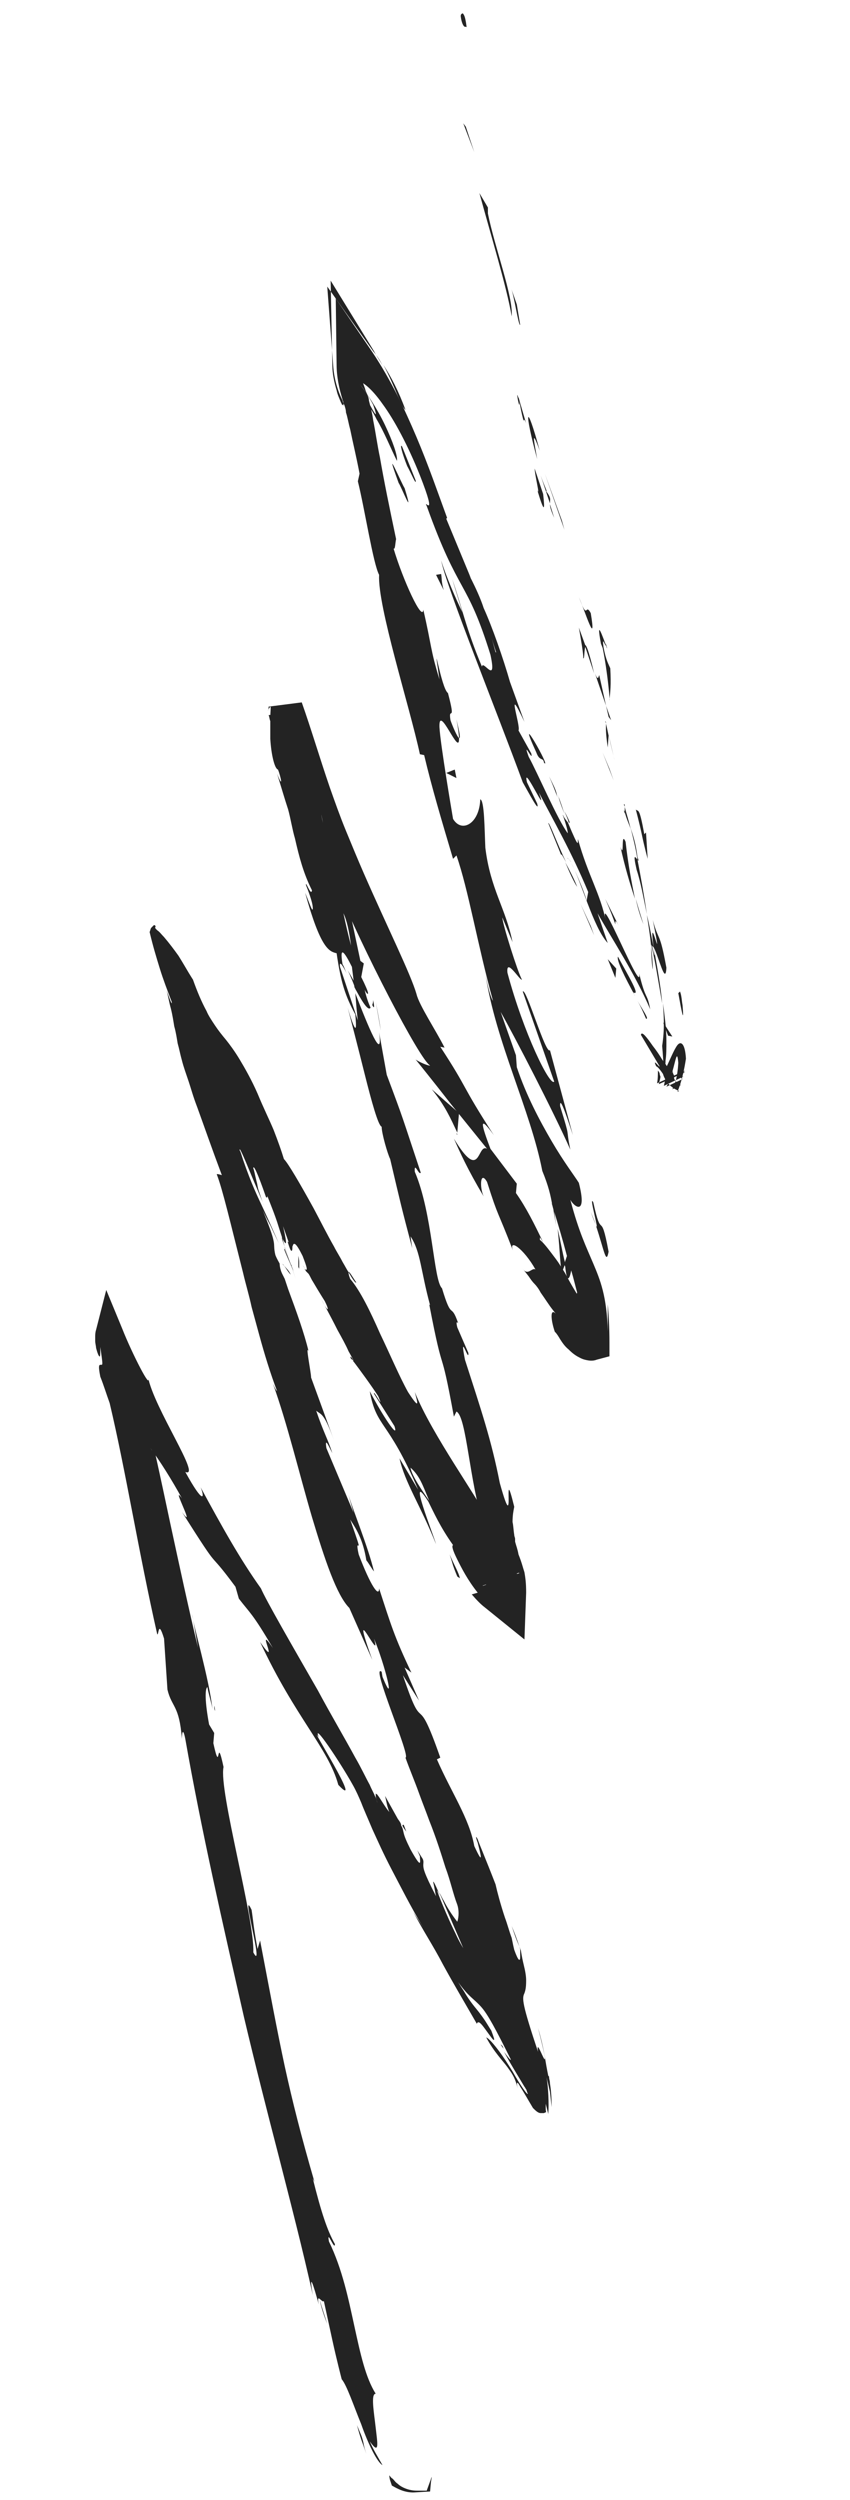 <?xml version="1.0" encoding="utf-8"?>
<!-- Generator: Adobe Illustrator 24.3.0, SVG Export Plug-In . SVG Version: 6.00 Build 0)  -->
<svg version="1.1" id="Objects" xmlns="http://www.w3.org/2000/svg" xmlns:xlink="http://www.w3.org/1999/xlink" x="0px" y="0px"
	 viewBox="0 0 100 294" style="enable-background:new 0 0 100 294;" xml:space="preserve">
<style type="text/css">
	.st0{fill:#232323;}
</style>
<g>
	<path class="st0" d="M54.2,1.9c0.1,0.8,0.3,1.1,0.4,1.2c0.1,0.1,0.2,0,0.3,0.1c-0.1-0.8-0.2-1.2-0.3-1.4c-0.1-0.2-0.2-0.3-0.2-0.2
		C54.2,1.6,54.2,1.9,54.2,1.9z"/>
	<polygon class="st0" points="54.8,14.9 54.5,14.5 55.8,17.9 	"/>
	<path class="st0" d="M60.2,37.2c0.2-2.3-2-8.1-2.8-12.1l0-0.7l-1-1.7C57.7,27.5,59.6,33.7,60.2,37.2z"/>
	<path class="st0" d="M61.6,49.5c0.1-0.8,0.9,2.5-0.6-2.8c0,0.3,0,0.4,0.1,0.5C61.2,47.7,61.3,48.4,61.6,49.5z"/>
	<path class="st0" d="M61.1,47.2C60.5,44.9,61.2,48.8,61.1,47.2L61.1,47.2z"/>
	<path class="st0" d="M63.9,58.1l-1-3c0,0.7,0.7,3.5,0.3,2.5C64.1,60.6,64.1,59.9,63.9,58.1z"/>
	<path class="st0" d="M65.2,60.9l-0.5-1.6C64.7,59.6,64.8,60,65.2,60.9z"/>
	<path class="st0" d="M63.6,55.9l1.1,3.3c0-0.5,0.2-0.6-0.5-1.5C64.5,58,64.1,57.3,63.6,55.9z"/>
	<path class="st0" d="M63.2,54c-0.3-1.8-0.8-4,0.3-1C61.9,47.1,61.6,48.1,63.2,54z"/>
	<path class="st0" d="M61.2,38.2l-0.4-2.4l-0.7-2C60.5,34.8,61,38.4,61.2,38.2z"/>
	<path class="st0" d="M68.6,77.4c0.2,0.2,0.1-1.1,0.3-1.4l-0.8-2.2C68.3,74.9,68.7,77.2,68.6,77.4z"/>
	<path class="st0" d="M68.8,75.9l1.1,3.3C69.2,76.2,68.9,75.7,68.8,75.9z"/>
	<polygon class="st0" points="66.1,61.2 64.1,55.7 66.4,62.3 	"/>
	<polygon class="st0" points="71.7,90.4 70.9,88.5 72.2,91.8 	"/>
	<path class="st0" d="M73.6,99c-0.6-1.4-0.1,2.1-0.6,0.6c0.5,2.3,1.1,4.3,1.7,6.1C74.3,103.7,73.9,101.7,73.6,99z"/>
	<path class="st0" d="M75.7,108.7c-0.3-1-0.6-1.9-0.9-3C75,106.7,75.3,107.7,75.7,108.7z"/>
	<path class="st0" d="M71.3,85.1c0,0.3-0.1,0.8,0.2,2.8l0.1-1.4C71.5,86,71.4,85.6,71.3,85.1z"/>
	<path class="st0" d="M71.6,86.4L71.6,86.4c0.3,1.5,0.6,2.5,0.7,3C72.2,89,72,88.1,71.6,86.4z"/>
	<path class="st0" d="M71.2,84.8c0,0.1,0.1,0.2,0.1,0.3C71.3,85,71.3,84.9,71.2,84.8z"/>
	<path class="st0" d="M68.1,70.2c0.8,1.9,2.1,6.1,1.4,1.9C68.8,70.8,69.2,73.2,68.1,70.2z"/>
	<path class="st0" d="M71.3,83l-0.8-3.6c-0.1,0.1-0.1,0.8-0.5-0.2L71.3,83z"/>
	<polygon class="st0" points="71.9,84.7 71.3,83 71.6,84.3 	"/>
	<path class="st0" d="M74.9,102.3c0.5,1.5,0.8,3.3,1.2,5.2c-0.3-2.1-0.7-4.3-1.1-6.4C74.8,100.9,74.4,100.1,74.9,102.3z"/>
	<path class="st0" d="M73.4,94.6c0,0.1,0.1,0.2,0.1,0.3C73.5,94.7,73.5,94.5,73.4,94.6z"/>
	<path class="st0" d="M78.1,126.1c0-0.1,0.1-0.2,0.1-0.2c0,0,0,0-0.1-0.1L78.1,126.1z"/>
	<path class="st0" d="M75,100.8c-0.2-1.6-0.5-2.5-0.8-3.4c0.3,1.2,0.6,2.4,0.8,3.7C75.1,101.3,75.2,101.3,75,100.8z"/>
	<path class="st0" d="M76.8,114c0-0.8-0.1-1.8-0.2-2.7C76.6,112.1,76.7,113.7,76.8,114z"/>
	<path class="st0" d="M73.5,95.5c0-0.1,0-0.1-0.1-0.2C73.5,95.8,73.5,95.7,73.5,95.5z"/>
	<path class="st0" d="M73.5,95.5c0.2,0.8,0.5,1.4,0.7,2c-0.2-0.9-0.5-1.8-0.7-2.6C73.5,95.1,73.5,95.3,73.5,95.5z"/>
	<path class="st0" d="M77.2,125.4c0.1,0,0.4,0.3,0.8,0.9c0.2,0.7,0.8,1.6,1.9,2l-0.2,0.1c0.5-1.2,0.8-2.6,1-3.9
		c-0.1-1.8-0.6-2.1-1-1.6c-0.4,0.5-0.9,1.8-1.5,3c0.1,0,0.1,0.1,0.1,0.3c0,0.2,0,0.7-0.2,1.5l2.3-1.1c-0.2,0-0.3,0-0.5-0.2
		c0,0.1,0.1,0.3,0.4,0.5l-1.9,0.9c1-1.7,1.2-5.1,1.4-2.8c-0.1,1.7-0.4,2.6-0.7,3.1l1-0.5c-0.4-0.2-0.6-0.4-0.7-0.6
		c-0.1-0.1-0.1-0.2-0.1-0.4c0-0.1,0-0.2-0.1-0.3c0-0.1-0.1-0.3-0.1-0.5c0,0.1,0,0.3,0,0.3c0,0,0,0.1-0.1,0.1c0,0-0.1,0-0.1,0
		c0-0.1-0.1-0.2-0.1-0.3c-0.1-0.1-0.2-0.3-0.4-0.6c-0.1-0.2-0.3-0.4-0.5-0.7c-0.3-0.5-0.7-1.1-1.1-1.6c-0.7-1-1.3-1.8-1.4-1.3
		l2.2,3.7C77.6,125.6,76.7,124.3,77.2,125.4z"/>
	<path class="st0" d="M78.2,119.5l-0.2-1.5c0.1,1.7,0.2,3-0.1,5c0.2,2.2,0.1,2.6,0.3,2.7c0,0,0.1-0.4,0.1-1c0.1-0.6,0.1-1.4,0.1-2.3
		c0-1.7-0.3-3.5-0.3-3.5L78.2,119.5z"/>
	<path class="st0" d="M76.9,111.4c0.6,1.1,1.4,4.6,1.5,2.4c-0.8-4.4-0.9-3-1.6-5.6C78.2,115.2,76.2,106.2,76.9,111.4
		c-0.3-1.4-0.5-2.7-0.8-3.8c0.2,1.3,0.4,2.5,0.5,3.7c0-0.1,0-0.1,0-0.2l0,0l0,0c0-0.3,0-0.4,0-0.1c0,0,0,0.1,0,0.1
		C76.7,111.2,76.8,111.3,76.9,111.4c0.3,2-0.1,0.3-0.2-0.3c0,0-0.1-0.1-0.1-0.1c0,0,0,0,0,0c0,0,0.4,1.7,0.7,3.5
		c0.3,1.7,0.6,3.5,0.6,3.5C77.8,116.6,77.5,114.7,76.9,111.4z"/>
	<path class="st0" d="M71.3,75.7c0,0.2,0,0.2,0,0.2C71.4,76.3,71.5,76.5,71.3,75.7z"/>
	<path class="st0" d="M71.8,78.6c-0.2-0.5-0.5-0.9-0.8-2.5c-0.2-1.5,0.2,0,0.3-0.2c-0.4-1-1.2-3.4-0.6-0.2l0.2,0.5
		c0.6,2.9,0.9,6.6,0.8,6.1C71.8,81.4,71.9,80.6,71.8,78.6z"/>
	<path class="st0" d="M74.8,95.2c0,0,0.4,1.5,0.7,2.9c0.3,1.5,0.7,2.9,0.7,2.9L76,97.9l-0.2,0.2C75.2,94.8,75.1,95.5,74.8,95.2z"/>
	<path class="st0" d="M77.7,126.6c0,0-0.1-0.2-0.1-0.4c-0.1-0.2-0.2-0.3-0.2-0.3c0,0.5,0,1-0.1,1.5l3.3-1.5
		c-0.1,0.1-0.1,0.1-0.2,0.2c0,0,0,0,0.2,0l-3.1,1.4C77.6,127.1,77.7,126.8,77.7,126.6z"/>
	<polygon class="st0" points="78.6,121.8 79.1,121.9 78,120.2 	"/>
	<path class="st0" d="M36,149.3l-0.4-0.5C35.8,149,35.9,149.2,36,149.3z"/>
	<path class="st0" d="M41.3,159.8l0.3,0.2C41.3,159.5,41.1,159.4,41.3,159.8z"/>
	<path class="st0" d="M65.6,144.5c0.3,2.5,0.3,5.3,0.6,4.9l0.3-0.8C66.1,147,65.9,145.7,65.6,144.5z"/>
	<path class="st0" d="M41.9,116.5c0-0.2,0-0.5-0.1-0.8c-0.3-0.6-0.6-1.1-0.9-1.6C41.3,114.9,41.6,115.7,41.9,116.5z"/>
	<path class="st0" d="M44.2,117.8l0.6,3.4C44.7,120.4,44.5,119.3,44.2,117.8z"/>
	<path class="st0" d="M33.4,148.8c0,0,0.2,0.3,0.4,0.6c0.2,0.3,0.4,0.5,0.4,0.5C34,149.4,33.7,149.2,33.4,148.8z"/>
	<path class="st0" d="M47.7,48.2c-0.8-2.2-1.7-3.9-2.6-5.3C46.5,45.5,47.1,47.7,47.7,48.2z"/>
	<path class="st0" d="M41.9,150.8c-0.6-0.9-0.8-1.3-0.9-1.2C41.5,150.5,41.9,151,41.9,150.8z"/>
	<path class="st0" d="M40.4,47.8c0-0.2,0-0.3,0-0.3l0-0.1c0,0-0.1-0.2-0.1-0.3c-0.6-1.2-1-2.6-1.1-4.1l-0.7-9.3l5.4,7.6
		c0.4,0.5,0.8,1,1.1,1.7c-0.3-0.6-0.7-1.1-1-1.7L38.9,33l0.2,10c0,0.9,0.2,1.9,0.5,2.9c0.1,0.5,0.3,0.9,0.5,1.4l0.1,0.2
		c0,0.1,0.1,0.1,0.1,0.1l0.1,0.1C40.3,47.6,40.4,47.6,40.4,47.8z"/>
	<path class="st0" d="M25.2,200.6c0,0.2,0,0.4,0.1,0.6C25.3,201.2,25.3,200.9,25.2,200.6z"/>
	<path class="st0" d="M38.5,273.3c-0.2-0.7-0.6-1.8-0.9-2.9C37.7,270.9,37.9,271.8,38.5,273.3z"/>
	<path class="st0" d="M65.6,93.4C66.2,94.9,65.7,93.6,65.6,93.4L65.6,93.4z"/>
	<path class="st0" d="M67.2,101.4c-0.2-0.3-0.4-0.5-0.5-0.5C66.9,101,67.1,101.2,67.2,101.4z"/>
	<path class="st0" d="M46.5,63.3c0,0,0,0.1,0,0.1C46.5,63,46.5,63,46.5,63.3z"/>
	<path class="st0" d="M66.4,95.7c-0.2-0.6-0.4-1.3-0.7-2C65.8,94.1,66,94.7,66.4,95.7z"/>
	<path class="st0" d="M66.4,95.4c0.2,0.5,0.4,0.9,0.5,1.3C67.1,96.9,67.1,96.7,66.4,95.4z"/>
	<path class="st0" d="M64.6,91.3c0.4,0.9,0.7,1.7,1,2.5c-0.1-0.3-0.1-0.4-0.1-0.4C65.4,92.9,65.1,92.3,64.6,91.3z"/>
	<path class="st0" d="M59.3,241c-0.1-0.1-0.1-0.3-0.2-0.4C58.7,240.2,59,240.6,59.3,241z"/>
	<path class="st0" d="M53.7,133.3c0,0.1,0.1,0.1,0.1,0.2C53.8,133.4,53.8,133.3,53.7,133.3L53.7,133.3z"/>
	<path class="st0" d="M50.8,128.1c1.6,2,2.2,3.4,3,5.1l0.2-2.3L50.8,128.1z"/>
	<path class="st0" d="M31.1,139.7c0,0,0.4,1.1,0.8,2.1c0.4,1,0.7,1.9,0.7,1.9c0.4,1.3,0.8,2.4,0.9,3c0.2,0.6,0.5,1.5,1.3,3.7
		c-1-2.8-1.4-4.1-1.6-4.6c-0.1-0.5,0-0.2,0.1,0c0.3,0.5,0.6,1,0-1.6l0.7,2c-0.1-0.3-0.1,0-0.2-0.3c0.3,1,0.4,1.2,0.5,1.2
		c0.1,0,0.1-0.3,0.1-0.5c0.1-0.2,0.1-0.4,0.3-0.3c0.2,0.1,0.5,0.6,0.9,1.4c0.5,1.3,0.7,1.9,0.2,1.5c0,0,0.1,0.1,0.2,0.3
		c0,0,0.1,0.1,0.1,0.1l0.1,0.1l0,0l0.1,0.1c0.2,0.3,0.3,0.6,0.5,0.9c0.7,1.2,1.4,2.3,1.4,2.3c0.7,1.4,0.3,1.2-0.4-0.2
		c0,0,1,1.8,1.9,3.6c0.5,0.9,1,1.8,1.3,2.5c0.4,0.7,0.6,1.1,0.6,1.1l-0.1,0c0.7,0.9,2.3,3.1,3,4.2c0.8,1.9-0.6-0.9-0.5-0.3l2.4,3.8
		c0.6,1.8-1.5-1.4-2.9-4.1c0.8,4.4,2.1,3.2,5.7,11.6l-2.2-3.7c0.6,2.8,2.5,5.6,4.3,10.1c-0.3-1.1-3.5-9.1-0.9-5
		c0.6,1.2,1.4,3,2.9,5.1c-0.2,0.1,0,0.7,0.5,1.7c0.5,1,1.2,2.4,2.4,3.9l-0.7,0.2c0.6,0.7,1.1,1.2,1.5,1.5l4.7,3.8l0.2-5.5
		c0-1.2-0.1-1.8-0.2-2.4c-0.2-0.6-0.3-1.1-0.7-2.1c-0.1-0.6-0.3-1.1-0.4-1.5c0-0.1,0-0.1,0-0.2c0,0,0-0.1,0,0c0,0,0-0.1,0-0.1
		c0-0.2-0.1-0.3-0.1-0.5c-0.1-0.6-0.1-1.1-0.2-1.5c0-0.8,0.1-1.3,0.2-1.8c-1.5-6.1,0.3,4.4-1.7-2.8c-1-5.1-2.2-8.6-4.1-14.5
		c-0.7-3.6,0.5,0.5,0.4-0.8l-1.3-3c-0.2-0.8,0-0.6,0.1-0.5c-0.9-2.6-0.7-0.1-1.9-4.1c-1-0.9-1.1-8.8-3.2-13.7
		c-0.1-1.3,0.5,0.5,0.7,0.1c-2.3-6.9-1.9-5.9-4-11.5l-0.9-5c0.5,3.7-1.3-0.7-2.8-4.6c0.1,1.3,0.2,2.5,0.3,3.2l-2.1-6.3
		c-0.1-0.8,0.3-0.2,0.8,0.8c-0.2-0.4-0.3-0.8-0.5-1.1c-0.4-2.4,0.3-1.3,1.1,0.3c0.1,0.8,0.2,1.6,0.3,2.4c0.8,1.5,1.6,2.9,1.9,2.4
		c-0.2-0.4-0.5-1.2-0.7-2.1c0.2,0.4,0.4,0.6,0.4,0.4c0-0.2-0.3-0.9-0.8-1.9l0.3-1.6l-0.4-0.3l-1.8-8.5c-1.1-2.9-2.3-5.6-3.5-8.8
		c-0.6-1.6-1.3-3.3-2-5.2c-0.6-1.9-1.3-4-1.4-6.4c0.3,1.2,0.5,1.3,0.7,1.1c0.2-0.2,0.4-0.6,0.7-0.5c-0.3,1.2,0.1,3,0.8,5.1
		c0.4,1,0.7,2.1,1.1,3.3c0.4,1.1,0.8,2.5,1,3.7c-0.3-1.3-0.3-1.8-0.3-2c0.1-0.1,0.2,0.2,0.4,0.5c0,0-0.2-0.6-0.5-1.4
		c-0.3-0.8-0.7-1.9-1.1-3c-0.4-1.1-0.7-2.1-0.9-2.9c-0.2-0.8-0.3-1.3-0.3-1.3c0.2,0,0.3-0.3,0.3-0.9c0-0.6-0.1-1.4,0.1-2.2l-4.1,0.5
		c0.1,0.2,0.1,0.5,0.2,0.7c0.2-1,0.9,0.5,1.8,2.7c0.9,2.2,1.9,5.1,2.6,6.9c-0.2,0.3-0.9-0.4-2.3-4.7c0.9,5,3.2,5.8,4.5,10.6
		c-0.4-1-0.6-1.6-1-1.9c1.2,2.3,3.6,8.2,2.8,7l-0.5-1c2.8,6.9,9.7,20.3,10.9,20.9c-0.1,0.1-1.3-0.4-1.7-0.7c0,0,2.1,2.6,4.2,5.3
		c2.1,2.6,4.2,5.2,4.2,5.2c-1.2-0.7-0.7,4.1-3.9-1.2c0.7,1.6,1.6,3.6,3.5,6.8c-0.5-1.1-0.4-3.1,0.4-1.7c1.4,4.4,1.1,3,3.1,8.2
		c-0.7-1.7,1.2-0.4,2.6,2.1c-0.4-0.3-0.9,0.8-1.5-0.1c0,0,0.3,0.4,0.7,0.9c0.2,0.3,0.4,0.6,0.7,0.9c0.2,0.2,0.5,0.6,0.7,1
		c0.5,0.7,1,1.5,1.4,2c0.4,0.5,0.7,0.9,0.7,0.9c-1-1.5-1,0.1-0.4,1.8c-0.1-0.2,0.2,0.1,0.6,0.8c0.2,0.3,0.5,0.8,1,1.2
		c0.2,0.2,0.5,0.5,1,0.8c0.2,0.1,0.5,0.3,0.9,0.4c0.4,0.1,0.9,0.2,1.4,0l1.5-0.4l0-1.6c0-1.8-0.1-3.6-0.2-4.5c0,0,0,0.8,0,1.6
		c0,0.4,0,0.8,0,1.1c0,0.3,0,0.5,0,0.5c-0.1-4.2-0.9-6.1-1.7-8c-0.8-1.9-1.7-3.7-2.7-7.5c0.5,0.9,2,1.9,1-2
		c-0.5-0.8-1.8-2.5-3.2-4.9c-1.4-2.4-3-5.4-4.1-8.7l-0.1-1.4l-1.8-5.1c1.7,3,6.1,11.5,8.2,16.2c-0.6-2.9,0.1-0.9-1.2-5.1
		c-0.1-1.6,1.1,2.2,1.5,3.4l-2.7-10c-0.5,0.6-2.8-7.4-3.2-6.9l3.7,10.6c-0.5,0.6-3.6-5.7-5.5-12.8c-0.2-1.9,1.5,1,1.7,0.8
		c-0.5-0.9-2.3-6.6-2.3-7.3l1.2,2.9c-0.8-4-2.6-6.2-3.2-11.1C57,97.6,57,94.1,56.5,94c-0.1,2.9-2.2,4-3.2,2.3
		c-0.1-0.6-1.5-8.8-1.6-10.8c-0.1-2.9,2.4,3.7,2.3,1.3c-0.2-0.1-0.8-1.5-1-2.1c-0.3-1.8,0.7,0.6-0.3-3.2c-0.8-0.5-1.9-7.7-1-1.6
		c-1.1-3.6-0.9-3.9-1.9-8.2c-0.1,1.5-2.4-3.5-3.5-7.2c0.2,0.2,0.2-0.7,0.3-1.1c-0.8-3.8-1.4-6.7-1.9-9.6c-0.3-1.4-0.5-2.9-0.8-4.4
		c-0.1-0.8-0.3-1.5-0.5-2.3c0-0.4-0.3-0.9-0.4-1.2c-0.1-0.4-0.3-0.8-0.4-1.2c0-0.3-0.1-1.1,0-1.8l-1.2,0.5c0.4,0.8,0.7,1.4,0.1,0.9
		c0.7,0.7,1.4,1.4,2.4,3.3c0.7,2,0.1,0.9-0.5-0.2c-0.7-1.2-1.5-2.4-1-0.8c0.2,0,1.1,1.1,1.9,2.7c0.9,1.5,1.7,3.5,2.4,4.9
		c0.1-0.6-0.5-2.3-1.4-4.2c-0.9-1.9-2.2-3.9-3.2-5.1c0.3-0.2,1.5,0.6,2.9,2.6c1.4,1.9,3,4.9,4.4,8.4c2.2,5.6,0.3,2.6,0.8,3.6
		c3.8,10.6,4.7,8.5,7.5,17.5c0.8,3.7-0.9,0.5-1,1.4c-1.9-4.5-2.4-7.2-3.5-10.3l1.2,3.9c-0.7-1.4-2-4.4-2.5-6.1
		c0.6,3.1,6.6,17.9,9.6,26.1c0.8,1.4,2,3.7,1.7,2.5l-1.2-2.5c-0.6-2.5,2.6,4.5,1.4,1.2c1.7,3.3,3.8,6.9,5.8,11.7l-0.2,1.1
		c0.1-0.2-1.1-3.2-1.8-4.5c1.1,1.9,2.6,7.6,4.3,9.4l-1.2-3.5c1.8,3.2,4.4,7.1,6.2,11.3c-0.4-2.1-0.5-0.9-1.3-4.2
		c0.4,2.9-5-10.7-3.9-6.1c-0.7-3.4-2.1-5.4-3.3-9.7c-0.1,0.2,0.3,1.6-1.2-2c-0.1-0.1-0.4-0.5-0.5-0.7c0-0.1-0.1-0.1-0.1-0.2
		c0,0.1,0,0.1,0.1,0.2c-0.1-0.1-0.1-0.2,0,0.1c0.3,0.9,0.5,1.6,0.5,1.9c-1.2-1.6-3.6-7.2-4.6-9c-0.8-2.2,0.6,0.8,0.3-0.4l-1.5-2.7
		c0.3-0.5-1.6-5.9,0.7-1L60,80.2c-0.8-2.8-2.1-6.5-3.1-8.7c-0.7-2.2-2.5-5.3-1.5-3.5L52.5,61l0.1-0.1c-1.1-3-2.2-6.2-3.6-9.5
		c-1.4-3.3-3-6.7-5.2-10l-4.3-6.3l0.1,7.8c0,1.4,0.3,2.8,0.7,4.1l0.1,0.3l0,0.1c0,0,0,0.1,0.1,0.2c0.1,0.3,0.2,0.6,0.2,0.9
		c0.2,0.6,0.3,1.3,0.5,2c0.3,1.5,0.7,3.1,1.1,5.2l-0.2,0.9c0.8,3.2,1.8,9.7,2.5,11c-0.2,3.7,3.6,15.5,4.8,21.1l0.5,0.1
		c0.9,3.8,2,7.5,3.4,12.2l0.4-0.4c1.4,4,2.5,10.6,4.3,17.1c-0.3-0.4-0.7-2-0.9-3.2c1.2,8,5.3,16,6.7,23.2c0.7,1.7,1,2.9,1.2,4.2
		c0-0.2-0.1-0.3-0.1-0.4c0.1,0.2,0.1,0.4,0.2,0.7c0.1,0.8,0.3,1.6,0.4,2.4c-0.1-0.7-0.2-1.4-0.3-2.1c0.4,1.3,1,3.3,1.5,5.2l-0.3,0.9
		c0,0.2,0.1,0.3,0.1,0.4c0.2,1.9,0.5,1.5,0.7,0.4c0.3,1,0.5,1.9,0.7,2.6c-0.4,1.2,0.2,3.4,0.1,5.4l1.7-0.6c0,0,0,0,0-0.2
		c0,0,0,0,0-0.1c0,0,0-0.1,0-0.1c0-0.1,0.1-0.1,0.1-0.2c0.1-0.2,0.2-0.4,0.3-0.6c0,0,0,0,0-0.1c0-0.1-0.1-0.3-0.2-0.5
		c-0.2-0.1-0.7-0.6-1.2-1.5c-0.5-0.8-1.2-1.9-1.8-3c-0.3-0.6-0.6-1.1-1-1.7c-0.3-0.5-0.7-1-1-1.4c-0.6-0.8-1.1-1.4-1.4-1.6
		c0.1-0.1-0.2-0.7,0.4,0.3c-1-2.1-2-4.1-3.2-5.8l0.1-1.1l-3.1-4.1c-1.1-2.9-1.4-4.1,0.4-1.6c-4-6.2-2.9-5.2-6.3-10.4l0.5,0.1
		c-1-2-3-5-3.3-6.3c-0.7-2.4-3.4-7.8-6.2-14.2c-0.7-1.6-1.4-3.3-2.1-5c-0.7-1.7-1.3-3.4-1.9-5.1c-1.2-3.5-2.2-6.9-3.3-10l-3.9,0.5
		c0,0.2,0,0.4-0.1,0.5c0.2-0.4,0.3-0.5,0.3-0.5l3.3-0.4c0,0,0,0,0,0l-3.3,0.4c0.1,0,0,0.6,0,1.3c0,0.7,0,1.6,0,2.5
		c0.1,1.8,0.5,3.5,0.9,3.6C33,91.2,33.4,93,32.6,91c0.5,1.6,0.9,3,1.3,4.2c0.3,1.1,0.5,2.4,0.8,3.4c0.5,2.2,1,4.1,2,6.1
		c-0.1,0.8-0.8-1.3-0.7-0.6c0.2,0.5,0.8,2,0.8,2.7c0,0.7-0.5-0.9-0.9-1.8c1.8,6.5,2.8,6.9,3.7,7.1c0.5,3.4,1,5,2.2,7.2
		c0.1,1.2,0.3,3.2-0.9-0.8c0.3,1.1,1.2,4.6,2,7.8c0.8,3.2,1.6,6.1,2,6.2c0,0.8,0.7,3.2,1,3.8c1.2,5.1,1.3,5.6,2.6,10.5l-0.2-1.4
		c1.2,1.8,1.2,4.1,2.3,8.1l-0.1-0.1c1.8,9.4,1.2,3.9,2.9,13.2l0.3-0.6c1.2,0.6,1.5,8.2,3.2,13.4l-0.2-2c0.2,0.6,0.4,1.3,0.5,2.1
		c0.1,0.4,0.1,0.8,0.2,1.3c0,0.2,0,0.4,0.1,0.7l0,0.3l0,0.1l0,0.1c0,0.1,0,0.2,0,0.2c0.3,1.7,0,3.2-0.4,4.4l3.8-1.4
		c-0.2-0.3-0.4-0.6-0.6-0.8c-0.2-0.4,0.3,0.2,0.8,0.6l-4.3,1.5c0-0.2,0-0.3,0-0.5c0,0.2-0.1,0.3-0.1,0.5l4.5-1.6
		c-0.7-0.9-1.1-1.6-1.4-1.9c-0.2-0.3-0.4-0.3-0.5-0.2c-0.2,0.1-0.4,0.5-1.8-1.9c-0.1-0.6,0.3-0.3,0.4-0.4c0.2-0.1,0.1-0.5-0.8-2.3
		c-0.7-1.8-6.3-9.5-8.3-14.5c0.3,1.2,0.7,2.3-0.8,0c-1-1.8-2.1-4.4-3.3-6.9c-1.1-2.5-2.3-5-3.5-6.4c-0.2-0.5-0.2-0.7-0.2-0.8
		c-0.2-0.3-0.4-0.7-0.7-1.2c-0.3-0.6-0.7-1.2-1-1.8c-0.8-1.4-1.6-3-2.4-4.5c-1.6-2.9-3-5.3-3.5-5.8c-0.3-1-0.7-2.1-1.2-3.4
		c-0.5-1.2-1.2-2.6-1.9-4.3c-0.7-1.6-1.5-3-2.1-4c-0.6-1-1.2-1.8-1.6-2.3c-0.5-0.6-0.9-1.1-1.3-1.7c-0.4-0.6-0.8-1.2-1-1.7
		c-0.6-1.1-1.1-2.3-1.6-3.7c0,0-0.2-0.3-0.5-0.8c-0.3-0.5-0.7-1.2-1.2-2c-0.5-0.7-1.1-1.5-1.7-2.2c-0.3-0.3-0.5-0.6-0.8-0.8
		c-0.1-0.1-0.2-0.2-0.2-0.2c0,0,0,0,0,0c0,0-0.1-0.2,0-0.2c0,0,0-0.1,0-0.1l-0.1-0.1c0,0,0,0,0,0l-0.1,0c0,0-0.1,0.1-0.1,0.1
		c-0.1,0.1-0.1,0.1-0.2,0.2c-0.1,0.1-0.1,0.3-0.2,0.5c0.4,1.7,0.8,3,1.2,4.3c0.4,1.3,0.9,2.6,1.4,3.9c0.1,0.7-0.4-0.8-0.6-1.3
		c0.2,0.7,0.3,1.4,0.5,2.1c0.2,0.8,0.3,1.5,0.4,2.1c0.2,0.7,0.3,1.4,0.4,2c0.2,0.7,0.3,1.3,0.5,2c0.2,0.8,0.5,1.6,0.8,2.5
		c0.3,0.9,0.5,1.7,1,3c0.8,2.2,1.7,4.8,2.9,8c0,0-0.6-0.2-0.6-0.1c0.7,1.8,1.6,5.7,3.1,11.6c0.3,1.3,0.7,2.6,1,4
		c0.3,1.1,0.6,2.2,0.9,3.3c0.6,2.2,1.3,4.5,2.1,6.6c-0.1-0.1-0.2-0.2-0.5-0.9c1.7,4.7,3.1,10.6,4.6,15.7c1.5,5,2.9,9.2,4.4,10.7
		l2.7,6.1c-2.9-8.1,1.2,0.9,0.2-2.5c1.3,3.1,2.6,8.4,1,4.5l-0.1-0.6c-1.4-1.1,3.5,10.1,2.8,10.1c0.5,1.4,1.1,2.8,1.6,4.2
		c0.4,1.1,0.8,2.1,1.2,3.2c0.8,2,1.4,3.9,1.9,5.5c0.6,1.6,0.9,3.1,1.4,4.4c0.2,0.6,0.2,1.4,0,2c-0.7-0.9-1.2-1.7-1.6-2.5
		c-0.2-0.3-0.3-0.6-0.5-0.9l2.8,6.5c0,0-0.5-0.8-0.9-1.7c-0.4-0.8-0.8-1.7-0.8-1.7c-0.9-2-1.9-4.6-1-2.7c-0.8-1.9-0.9-1.9-0.8-1.5
		c0.1,0.4,0.2,1.1,0.3,1.5c-1.5-2.9-1.5-3.3-1.5-3.7c0-0.3,0.1-0.5-0.2-0.9l-0.5-0.8l0.3,0.7c0,0.6,0.3,1.7-1.1-0.8
		c-0.5-1-0.7-1.5-0.8-1.9c-0.1-0.4-0.1-0.6-0.3-0.9c0-0.2-0.1-0.4-0.4-0.8l-1.5-2.7c0,0,0.1,0.4,0.2,0.9c0.1,0.5,0.3,1,0.3,1
		c-0.5-0.6-1-1.5-1.3-1.9c-0.1-0.1-0.1-0.2-0.2-0.2c-0.1-0.1-0.1-0.1-0.1,0c0,0.2,0,0.4,0.2,1c-0.1-0.2-0.1-0.5-0.3-0.8
		c-0.1-0.3-0.4-0.8-0.6-1.3c-0.5-0.9-1-2-1.7-3.2c-1.3-2.4-2.9-5.1-4.4-7.9c-3.1-5.4-6.1-10.6-6.7-12c-2.5-3.5-4.6-7.3-7.1-11.9
		c0.5,1.2,0.4,2.2-1.8-1.8c2,0.8-3.7-7.5-4.4-11.2c0.5,1.9-1.9-2.8-3-5.6l-1.9-4.6l-1.2,4.7c-0.1,0.3-0.1,0.6-0.1,0.8
		c0,0.2,0,0.4,0,0.5c0,0.3,0.1,0.6,0.1,0.8c0.1,0.4,0.2,0.7,0.3,0.9c0.2,0.3,0.2,0.1,0.2-1c0.3,2.1,0.3,2.1,0.1,2.1
		c-0.2,0-0.4-0.1-0.1,1.4c0.4,1,0.7,2,1.1,3.1c1.9,8,3.4,17.5,5.6,27.2c0.2,0.1,0.1-1.8,0.8,0.5l0.4,6c0.5,2.1,1.4,1.8,1.7,5.8
		c0-0.6,0.1-1.5,0.4,0c1.9,10.8,4.4,21.7,6.9,32.7c1.3,5.5,2.7,11,4.1,16.4c1.4,5.5,2.8,10.9,4,16.3c-0.5-3,0.1-1.1,0.7,1.1
		c-0.3-1.5,0.4-0.1,0.6-0.4c0,0,0.5,2.3,1,4.6c0.5,2.3,1.1,4.6,1.1,4.6c0.6,0.7,1.4,3.1,2.3,5.3c0.8,2.3,1.9,4.5,2.5,4.8
		c0,0-0.4-0.7-0.8-1.4c-0.4-0.7-0.7-1.4-0.7-1.4c1.2,1.7,0.9,0.2,0.7-1.6c-0.2-1.8-0.6-4,0-4c-1.2-1.9-1.8-4.7-2.5-7.9
		c-0.7-3.2-1.4-6.7-3-10c-0.3-1.6,0.7,1.2,0.7,0.3c-0.9-1.6-1.6-3.7-2.6-7.7l0.2,0.4c-1.6-5.5-2.6-9.5-3.5-13.6
		c-0.9-4.2-1.7-8.5-2.9-14.8l-0.3,1c-0.5-2.7-0.5-3.3-0.7-4.6c-1.4-3,1.6,7.6,0.2,5c0.2-3.8-4.1-19.1-3.5-21.8
		c-0.9-4.2-0.3,1.3-1.2-2.8l0.1-1.2l-0.6-1c-0.5-2.7-0.5-4.2-0.2-4.4c0.1,0.7,0.5,1.9,0.6,2.6c-0.4-3.6-2.3-10-2.4-11.2l0.7,4
		c-1.1-4.6-2.2-9.7-3.3-14.8c-1.1-5.2-2.2-10.3-3.4-15.2c-0.4-1.1-0.7-2.1-1.1-3.2c-0.3-1-0.6-1.9-0.8-2.7c0,0,0,0.2-0.1,0.4
		c0,0.2,0,0.4,0,0.4c-0.1-0.3-0.2-0.7-0.2-0.9c0-0.1,0-0.2,0-0.3c0,0,0-0.1,0-0.1c0,0,0,0,0,0l-0.2,0c-0.1,0-0.3-0.1-0.4-0.1
		l-2.2,0.3c1.3,3,1.9,4.3,2.6,5.9c0.7,1.6,1.5,3.4,3.7,7.1l-0.2-0.3c1.1,1.5,2.5,3.7,3.7,5.9c-1.4-1.9,1.8,4.1,0,1.6
		c5,7.9,2.6,3.8,6.3,8.8l0.4,1.4c1.3,1.7,1.6,1.7,4,5.8c-2.2-3.2,1,2.9-1.5-0.7c2.1,4.5,4.1,7.6,5.7,10.1c1.6,2.5,2.9,4.5,3.5,6.7
		c3.2,3.4-3.8-7.7-2.3-5.6c-0.8-2,2.5,2.9,4,5.6c0.4,0.7,0.7,1.4,1,2.1c0.3,0.8,0.8,1.9,1.3,3.1c0.6,1.3,1.3,2.9,2.3,4.8
		c1,1.9,2.2,4.3,3.7,6.8c-0.6-1-0.6-0.9-1.2-1.9c1.2,2.3,2.3,3.9,3.5,6.2c1.2,2.2,2.5,4.4,4,7c0.2-0.6,0.8,0.4,1.4,1.2
		c0.3,0.4,0.5,0.7,0.6,0.7c0.1,0,0-0.3-0.3-1.1c0,0-0.2-0.3-0.5-0.8c-0.3-0.5-0.8-1.2-1.3-1.8c-0.5-0.6-1-1.3-1.4-2
		c-0.4-0.6-0.7-1.1-0.7-1.1c1.3,1.8,1.8,1.9,2.7,2.9c0.8,0.9,1.7,2.6,3.5,6.2c0,0.2-0.5-0.5-0.8-0.9c0.6,1.1,0.9,1.6,1.2,2.1
		c0.3,0.5,0.6,1,1.2,2c0.1,0.1,0.1,0.2,0.2,0.3c0.1,0.2,0.1,0.4,0.2,0.5c0,0.3-0.9-1-1.8-2.6c-0.5-0.8-1-1.6-1.6-2.4
		c-0.6-0.8-1.2-1.5-1.5-1.6c0.9,1.7,2,2.8,2.5,3.5c0.5,0.7,0.9,1.2,1.2,2.5c-0.2-0.9,0-0.8,0.3-0.2c0.4,0.6,0.9,1.5,1.5,2.5
		c0.3,0.3,0.6,0.6,0.9,0.6c0.1,0,0.3,0,0.4,0l0.2-0.1c0.1,0.1,0-0.2,0-0.4l0-0.6l0.3,1.2c0.1-1.1,0-3.2-0.2-4.3c0,0,0.2,0.8,0.4,1.7
		c0.1,0.9,0.2,1.8,0.2,1.8c0-1.3-0.1-2.2-0.2-2.8c0-0.3-0.1-0.5-0.1-0.7c0-0.1,0-0.1-0.1-0.2l-0.1-0.5c-0.3-1.5-0.4-2.8-1.1-5.1
		c1,3.9,0.9,4,0.6,3.4c-0.3-0.6-0.8-1.9-0.6-0.6c-1.9-5.7-1.9-6.3-1.6-6.9c0.1-0.3,0.2-0.6,0.2-1.5c0-0.5-0.1-1.1-0.3-1.9
		c-0.1-0.4-0.2-0.9-0.3-1.5c0-0.2-0.3-0.8-0.5-1.3c-0.2-0.5-0.4-1.1-0.6-1.7c0.3,0.7,0.6,1.5,0.9,2.4c0.1,0.3,0.1,0.3,0.1,0.4l0,0.3
		c0,0.2,0,0.4,0,0.5c0,0.6-0.2,0.6-0.7-0.8c-0.1-0.4-0.2-0.9-0.3-1.4c-0.3-0.8-0.5-1.6-0.8-2.4c-0.5-1.5-0.9-3-1.1-3.9
		c-1.2-3.1-1.9-4.7-2.1-5.3c-0.3-0.6-0.2-0.1,0,0.4c0.3,1.2,0.8,3-0.4,0.4c-0.6-3.3-2.7-6.3-4.4-10.2l0.4-0.2
		c-3-8.6-1.8-1.9-4.4-9.7l1.9,3l-1.7-3.9l0.8,0.6c-2-4.2-2.4-5.6-3.8-9.9c0,1.1-1-0.3-2.4-4c-0.6-2.7,0.9,1.3-1-4.1
		c0.7,1.1,1.5,2.3,1.9,4.8c0.2,0.2,0.7,1.1,0.9,1.3c-0.7-2.9-2.4-7-3-9c0.2,0.8,0.5,1.7,0.6,2.1c0,0-0.8-1.9-1.6-3.8
		c-0.8-1.9-1.6-3.8-1.6-3.8c-0.2-1.3,0.2-0.4,0.7,0.6c-0.5-1.6-1.1-2.6-1.9-5c0.6,0.5,0.9,0.2,2.1,3.5l-2.7-7.4c0-0.6-0.7-4-0.3-3.1
		c-0.5-2.1-1.4-4.6-2.4-7.3c-0.1-0.3-0.2-0.6-0.3-0.9l-0.1-0.3c-0.1-0.2-0.2-0.4-0.3-0.6c-0.2-0.4-0.3-0.9-0.3-1.2
		c-0.1-0.2-0.3-0.5-0.5-1c-0.2-0.8-0.1-1.1-0.2-1.6c-0.1-0.5-0.2-1-1.3-3.7c0,0,0.4,0.9,0.9,1.8c0.5,1.1,1,2.1,1,2.1
		c-0.4-0.9-1.1-2.5-1.8-4c-0.7-1.5-1.4-2.9-2.4-5.8c-0.2-0.6-0.3-1-0.4-1.1c-0.1-0.6,0.5,0.8,1.2,2.5c0.7,1.7,1.5,3.5,1.7,4.1
		c-0.2-0.5-0.4-1.1-0.6-1.7c-0.2-0.5-0.2-0.9-0.3-1.2c-0.2-0.8-0.3-1.4-0.4-1.6c0-0.5,0.5,0.5,1.5,3.4
		C31.7,141,31.2,139.9,31.1,139.7z M50.5,176.5c-0.7-1-2.1-3-2.2-3.9C49.4,173.6,49.7,174.6,50.5,176.5z M40.4,107.4
		c0.4,0.8,0.7,2.2,0.9,3.8C41,110.1,40.7,108.8,40.4,107.4z M58.4,76.8c0,0,0-0.1-0.1-0.1C57.6,74.1,57.8,75,58.4,76.8z M60.3,82.1
		c0.3,0.5,0.3,0.4,0.3,0.2c-0.3-0.3-0.7-1.5-1.2-2.8C59.4,79.9,59.5,80.6,60.3,82.1z M47.5,214.6l0.3,0.8
		C47.2,214.6,47.3,214.6,47.5,214.6z"/>
	<path class="st0" d="M43.9,117.6c0,0.4-0.1,0.5-0.1,0.6C44,118.6,44.1,118.6,43.9,117.6z"/>
	<path class="st0" d="M33.2,148.6C33.2,148.6,33.2,148.6,33.2,148.6c0.1,0.1,0.1,0.2,0.2,0.2L33.2,148.6z"/>
	<path class="st0" d="M53.7,84.6c0.2,1.1,0.3,1.8,0.3,2.2C54.2,86.8,54.1,86.3,53.7,84.6z"/>
	<path class="st0" d="M72.8,108.9l-1.6-3.2c0.7,1.6,0.9,2.2,1.2,3C72.4,108.5,72.3,107.9,72.8,108.9z"/>
	<path class="st0" d="M80.3,118.2c-0.1-0.5-0.1-1.1-0.3-1.6l-0.2,0.2C80.2,119,80.5,120.6,80.3,118.2z"/>
	<path class="st0" d="M72.7,112.5c-0.2,0.4,0.8,2.4,2,4.6c-0.1-0.1-0.1-0.3-0.2-0.4C75.4,117.2,74,114.9,72.7,112.5z"/>
	<path class="st0" d="M75,117.7c0.4,0.7,0.7,1.4,1,2.1C76.4,119.9,75.7,118.9,75,117.7z"/>
	<path class="st0" d="M63.1,88.5c0.4,1.1,0.8,0.5,0.9,1.2C65,90.7,60.4,82.6,63.1,88.5z"/>
	<polygon class="st0" points="72.4,115 72.5,113.9 71.5,112.8 	"/>
	<path class="st0" d="M64.5,96.8l1.5,3.7c0.1-0.1,0.3,0.4,0.6,0.9C65.5,99.1,64.6,96.6,64.5,96.8z"/>
	<path class="st0" d="M66.5,101.4c0.5,1.2,1,2.3,1.4,2.9C67.7,103.7,67,102.3,66.5,101.4z"/>
	<polygon class="st0" points="69.9,110 69.5,108.9 68.3,106.3 	"/>
	<path class="st0" d="M48.9,56.5c0,0-0.4-1-0.8-2c-0.4-1-0.8-2-0.8-2c-0.3-0.4,0,0.8,0.6,2.3C48.4,55.7,49,57.2,48.9,56.5z"/>
	<path class="st0" d="M52.2,69.4c-0.3-1.1-0.2-1.3-0.3-1.9l-0.6,0.1L52.2,69.4z"/>
	<path class="st0" d="M47.6,57.4c-0.3-0.4-2.6-5.8-0.7-0.6C47.2,57.2,48.8,61.3,47.6,57.4z"/>
	<polygon class="st0" points="53.7,91.5 53.5,90.5 52.5,90.9 	"/>
	<path class="st0" d="M71.6,147.2c-0.5-2.7-0.7-2.9-0.9-3.1c-0.2-0.2-0.4-0.4-0.9-2.7c-0.6-1.1,0.8,3.8,0.3,2.7
		C71.1,147.1,71.3,148.8,71.6,147.2z"/>
	<path class="st0" d="M70.1,144c-0.2-0.5-0.4-1-0.6-1.5C69.8,143.4,70,143.8,70.1,144z"/>
	<path class="st0" d="M42,285.2c0,0,0.2,0.8,0.5,1.7c0.3,0.8,0.6,1.7,0.6,1.7s-0.2-0.6-0.3-1.1c-0.1-0.6-0.3-1.1-0.3-1.1L42,285.2z"
		/>
	<path class="st0" d="M45.8,291.1c0,0,0,0.3,0.1,0.6c0.1,0.3,0.2,0.6,0.2,0.6c0.7,0.4,1.6,0.9,2.8,0.8l1.7-0.1l0.1-1.1l0.1-0.6
		c-0.1,0.1-0.1,0.3-0.2,0.5l-0.4,1.1l-1.2,0c-0.9,0-1.8-0.4-2.2-0.8c-0.3-0.2-0.4-0.4-0.6-0.6C46,291.4,45.9,291.2,45.8,291.1z"/>
	<path class="st0" d="M53.8,185.4l0.3,0.2c-0.1-0.6-0.6-1.4-1.2-2.8c0,0,0.2,0.6,0.4,1.3C53.5,184.7,53.8,185.4,53.8,185.4z"/>
	<path class="st0" d="M35.1,149l0.1,0.2c0,0,0-0.3,0-0.7c0-0.4-0.1-0.8-0.1-0.8C35.1,147.7,35.1,149,35.1,149z"/>
	<path class="st0" d="M34.6,149.6C34.6,149.6,34.6,149.6,34.6,149.6c-0.1-0.2-0.1-0.3-0.2-0.5c-0.1-0.2-0.2-0.5-0.1-0.3
		c0.2,0.6-0.7-1.6-0.8-1.9C33.3,146.7,33.5,147.2,34.6,149.6z"/>
</g>
</svg>
